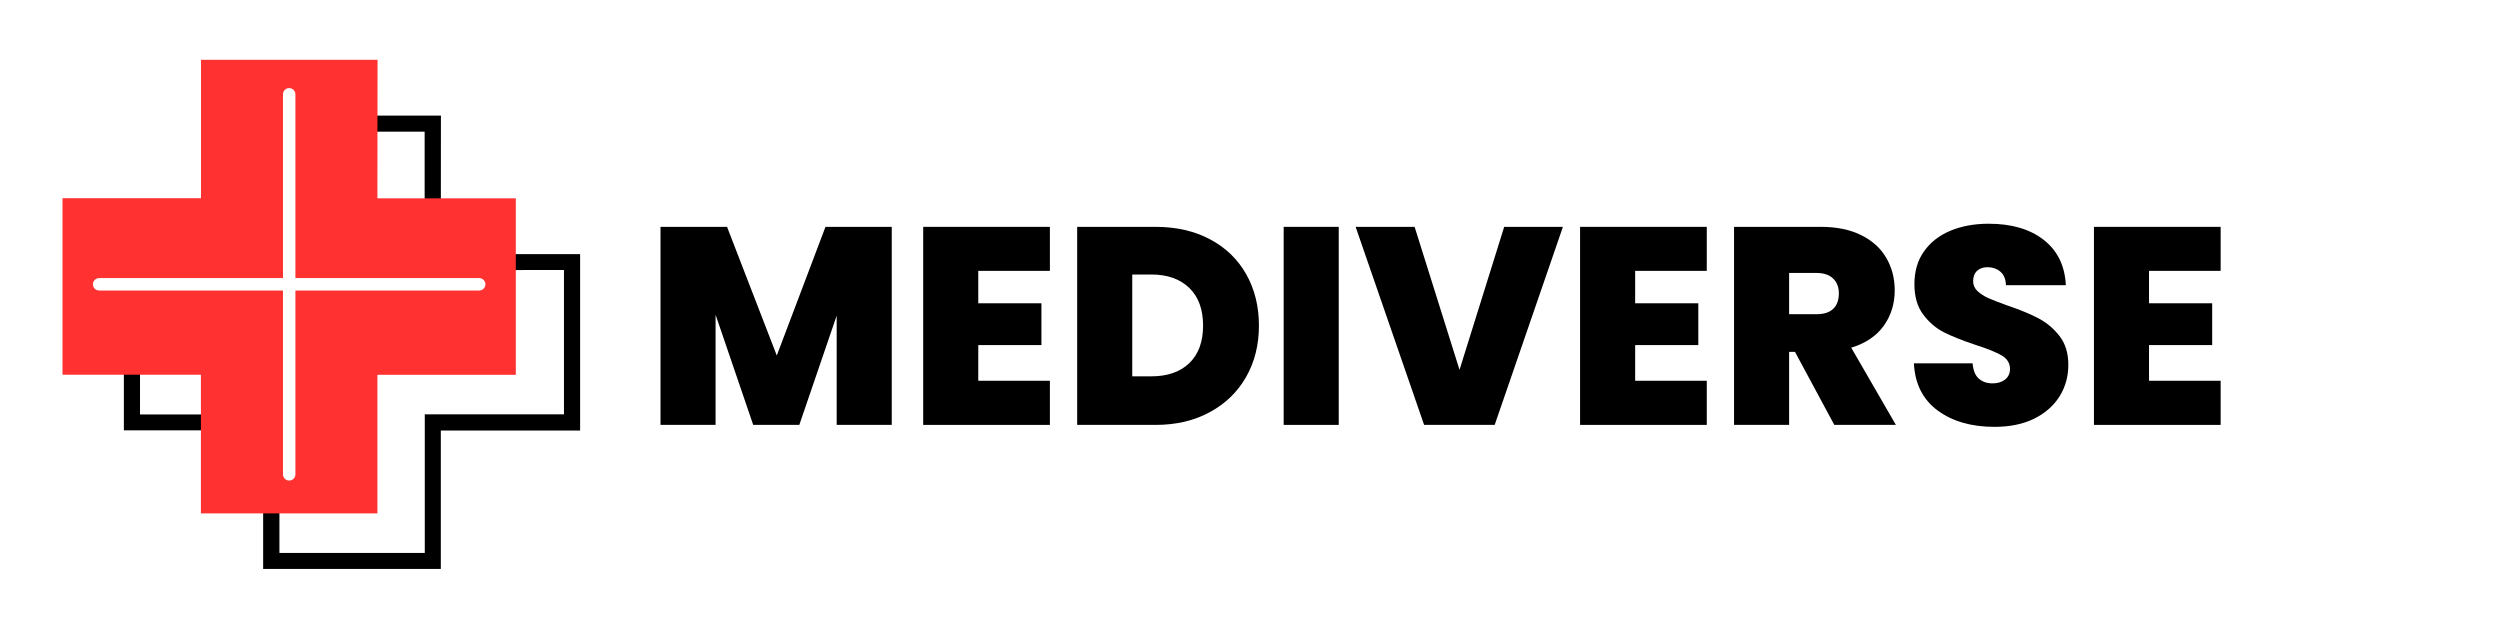 <svg xmlns="http://www.w3.org/2000/svg" xmlns:xlink="http://www.w3.org/1999/xlink" width="400" zoomAndPan="magnify" viewBox="0 0 300 75" height="100" preserveAspectRatio="xMidYMid meet" version="1.0"><defs><g/><clipPath id="827503de56"><path d="M 14.863 10.57 L 69.613 10.57 L 69.613 68.637 L 14.863 68.637 Z M 14.863 10.57 " clip-rule="nonzero"/></clipPath><clipPath id="95e1946161"><path d="M 7.5 0 L 62 0 L 62 63.75 L 7.5 63.75 Z M 7.5 0 " clip-rule="nonzero"/></clipPath><clipPath id="ad8aef9396"><path d="M 11.152 10.57 L 58.402 10.57 L 58.402 57.82 L 11.152 57.82 Z M 11.152 10.57 " clip-rule="nonzero"/></clipPath></defs><rect x="-30" width="360" fill="#ffffff" y="-7.5" height="90" fill-opacity="1"/><rect x="-30" width="360" fill="#ffffff" y="-7.5" height="90" fill-opacity="1"/><g clip-path="url(#827503de56)"><path fill="#000000" d="M 52.898 -45.078 L 69.613 -45.078 L 69.613 -23.91 L 52.898 -23.91 L 52.898 -7.297 L 31.578 -7.297 L 31.578 -23.922 L 14.863 -23.922 L 14.863 -45.094 L 31.594 -45.094 L 31.594 -61.691 L 52.91 -61.691 Z M 69.613 -120.645 L 69.613 -99.477 L 52.898 -99.477 L 52.898 -82.891 L 31.578 -82.891 L 31.578 -99.488 L 14.863 -99.488 L 14.863 -120.66 L 31.594 -120.66 L 31.594 -137.258 L 52.91 -137.258 L 52.91 -120.645 Z M 67.676 -118.719 L 50.957 -118.719 L 50.957 -135.332 L 33.516 -135.332 L 33.516 -118.719 L 16.801 -118.719 L 16.801 -101.398 L 33.531 -101.398 L 33.531 -84.816 L 50.973 -84.816 L 50.973 -101.414 L 67.676 -101.414 Z M 52.898 30.492 L 69.613 30.492 L 69.613 51.66 L 52.898 51.66 L 52.898 68.273 L 31.578 68.273 L 31.578 51.641 L 14.863 51.641 L 14.863 30.473 L 31.594 30.473 L 31.594 13.875 L 52.91 13.875 Z M 50.957 32.418 L 50.957 15.797 L 33.516 15.797 L 33.516 32.418 L 16.801 32.418 L 16.801 49.738 L 33.531 49.738 L 33.531 66.352 L 50.973 66.352 L 50.973 49.719 L 67.676 49.719 L 67.676 32.398 Z M 50.957 32.418 " fill-opacity="1" fill-rule="nonzero"/></g><g clip-path="url(#95e1946161)"><path fill="#ff3131" d="M 45.289 23.801 L 61.898 23.801 L 61.898 44.98 L 45.289 44.98 L 45.289 61.605 L 24.109 61.605 L 24.109 44.965 L 7.5 44.965 L 7.5 23.785 L 24.121 23.785 L 24.121 7.176 L 45.305 7.176 Z M 61.898 -51.809 L 61.898 -30.629 L 45.289 -30.629 L 45.289 -14.035 L 24.109 -14.035 L 24.109 -30.641 L 7.5 -30.641 L 7.5 -51.824 L 24.121 -51.824 L 24.121 -68.434 L 45.305 -68.434 L 45.305 -51.809 Z M 59.973 -49.883 L 43.363 -49.883 L 43.363 -66.508 L 26.035 -66.508 L 26.035 -49.883 L 9.426 -49.883 L 9.426 -32.555 L 26.047 -32.555 L 26.047 -15.961 L 43.379 -15.961 L 43.379 -32.566 L 59.973 -32.566 Z M 45.289 99.414 L 61.898 99.414 L 61.898 120.594 L 45.289 120.594 L 45.289 137.219 L 24.109 137.219 L 24.109 120.574 L 7.5 120.574 L 7.5 99.395 L 24.121 99.395 L 24.121 82.785 L 45.305 82.785 Z M 43.363 101.34 L 43.363 84.711 L 26.035 84.711 L 26.035 101.34 L 9.426 101.34 L 9.426 118.668 L 26.047 118.668 L 26.047 135.293 L 43.379 135.293 L 43.379 118.648 L 59.973 118.648 L 59.973 101.32 Z M 43.363 101.34 " fill-opacity="1" fill-rule="nonzero"/></g><g clip-path="url(#ad8aef9396)"><path fill="#ffffff" d="M 34.703 57.668 C 34.289 57.668 33.957 57.332 33.957 56.918 L 33.957 34.863 L 11.898 34.863 C 11.488 34.863 11.152 34.531 11.152 34.117 C 11.152 33.707 11.488 33.371 11.898 33.371 L 33.957 33.371 L 33.957 11.316 C 33.957 10.902 34.289 10.57 34.703 10.57 C 35.113 10.57 35.449 10.902 35.449 11.316 L 35.449 33.371 L 57.504 33.371 C 57.918 33.371 58.25 33.707 58.25 34.117 C 58.25 34.531 57.918 34.863 57.504 34.863 L 35.449 34.863 L 35.449 56.918 C 35.449 57.332 35.113 57.668 34.703 57.668 Z M 34.703 57.668 " fill-opacity="1" fill-rule="nonzero"/></g><g fill="#000000" fill-opacity="1"><g transform="translate(77.37, 50.988)"><g><path d="M 29.641 -23.766 L 29.641 0 L 23.031 0 L 23.031 -13.109 L 18.547 0 L 13.016 0 L 8.5 -13.219 L 8.5 0 L 1.891 0 L 1.891 -23.766 L 9.875 -23.766 L 15.844 -8.328 L 21.688 -23.766 Z M 29.641 -23.766 "/></g></g></g><g fill="#000000" fill-opacity="1"><g transform="translate(108.893, 50.988)"><g><path d="M 8.5 -18.484 L 8.5 -14.594 L 16.078 -14.594 L 16.078 -9.578 L 8.5 -9.578 L 8.5 -5.297 L 17.094 -5.297 L 17.094 0 L 1.891 0 L 1.891 -23.766 L 17.094 -23.766 L 17.094 -18.484 Z M 8.5 -18.484 "/></g></g></g><g fill="#000000" fill-opacity="1"><g transform="translate(127.369, 50.988)"><g><path d="M 11.297 -23.766 C 13.785 -23.766 15.969 -23.266 17.844 -22.266 C 19.727 -21.266 21.176 -19.863 22.188 -18.062 C 23.195 -16.27 23.703 -14.219 23.703 -11.906 C 23.703 -9.613 23.191 -7.566 22.172 -5.766 C 21.148 -3.961 19.695 -2.551 17.812 -1.531 C 15.938 -0.508 13.766 0 11.297 0 L 1.891 0 L 1.891 -23.766 Z M 10.797 -5.828 C 12.723 -5.828 14.238 -6.352 15.344 -7.406 C 16.445 -8.469 17 -9.969 17 -11.906 C 17 -13.863 16.445 -15.375 15.344 -16.438 C 14.238 -17.508 12.723 -18.047 10.797 -18.047 L 8.5 -18.047 L 8.5 -5.828 Z M 10.797 -5.828 "/></g></g></g><g fill="#000000" fill-opacity="1"><g transform="translate(152.149, 50.988)"><g><path d="M 8.5 -23.766 L 8.5 0 L 1.891 0 L 1.891 -23.766 Z M 8.5 -23.766 "/></g></g></g><g fill="#000000" fill-opacity="1"><g transform="translate(162.534, 50.988)"><g><path d="M 25.016 -23.766 L 16.828 0 L 8.359 0 L 0.141 -23.766 L 7.219 -23.766 L 12.609 -6.609 L 17.969 -23.766 Z M 25.016 -23.766 "/></g></g></g><g fill="#000000" fill-opacity="1"><g transform="translate(187.719, 50.988)"><g><path d="M 8.5 -18.484 L 8.5 -14.594 L 16.078 -14.594 L 16.078 -9.578 L 8.5 -9.578 L 8.5 -5.297 L 17.094 -5.297 L 17.094 0 L 1.891 0 L 1.891 -23.766 L 17.094 -23.766 L 17.094 -18.484 Z M 8.5 -18.484 "/></g></g></g><g fill="#000000" fill-opacity="1"><g transform="translate(206.194, 50.988)"><g><path d="M 13.922 0 L 9.203 -8.766 L 8.5 -8.766 L 8.5 0 L 1.891 0 L 1.891 -23.766 L 12.312 -23.766 C 14.219 -23.766 15.832 -23.43 17.156 -22.766 C 18.488 -22.109 19.488 -21.203 20.156 -20.047 C 20.832 -18.891 21.172 -17.594 21.172 -16.156 C 21.172 -14.531 20.727 -13.102 19.844 -11.875 C 18.957 -10.656 17.66 -9.785 15.953 -9.266 L 21.312 0 Z M 8.5 -13.281 L 11.766 -13.281 C 12.66 -13.281 13.332 -13.492 13.781 -13.922 C 14.238 -14.348 14.469 -14.969 14.469 -15.781 C 14.469 -16.539 14.234 -17.141 13.766 -17.578 C 13.305 -18.016 12.641 -18.234 11.766 -18.234 L 8.5 -18.234 Z M 8.5 -13.281 "/></g></g></g><g fill="#000000" fill-opacity="1"><g transform="translate(228.48, 50.988)"><g><path d="M 10.859 0.234 C 8.086 0.234 5.812 -0.422 4.031 -1.734 C 2.258 -3.047 1.312 -4.93 1.188 -7.391 L 8.234 -7.391 C 8.297 -6.555 8.539 -5.945 8.969 -5.562 C 9.395 -5.176 9.945 -4.984 10.625 -4.984 C 11.227 -4.984 11.727 -5.133 12.125 -5.438 C 12.52 -5.75 12.719 -6.172 12.719 -6.703 C 12.719 -7.398 12.391 -7.941 11.734 -8.328 C 11.078 -8.711 10.02 -9.141 8.562 -9.609 C 7.008 -10.129 5.754 -10.629 4.797 -11.109 C 3.848 -11.586 3.02 -12.297 2.312 -13.234 C 1.602 -14.172 1.25 -15.391 1.25 -16.891 C 1.25 -18.422 1.629 -19.727 2.391 -20.812 C 3.16 -21.906 4.219 -22.734 5.562 -23.297 C 6.914 -23.859 8.445 -24.141 10.156 -24.141 C 12.914 -24.141 15.117 -23.492 16.766 -22.203 C 18.422 -20.91 19.305 -19.098 19.422 -16.766 L 12.234 -16.766 C 12.211 -17.484 11.992 -18.02 11.578 -18.375 C 11.16 -18.738 10.629 -18.922 9.984 -18.922 C 9.484 -18.922 9.078 -18.773 8.766 -18.484 C 8.453 -18.191 8.297 -17.773 8.297 -17.234 C 8.297 -16.785 8.469 -16.395 8.812 -16.062 C 9.164 -15.738 9.598 -15.457 10.109 -15.219 C 10.629 -14.988 11.395 -14.691 12.406 -14.328 C 13.914 -13.816 15.156 -13.305 16.125 -12.797 C 17.102 -12.285 17.945 -11.578 18.656 -10.672 C 19.363 -9.766 19.719 -8.613 19.719 -7.219 C 19.719 -5.801 19.363 -4.531 18.656 -3.406 C 17.945 -2.281 16.926 -1.391 15.594 -0.734 C 14.258 -0.086 12.68 0.234 10.859 0.234 Z M 10.859 0.234 "/></g></g></g><g fill="#000000" fill-opacity="1"><g transform="translate(249.383, 50.988)"><g><path d="M 8.5 -18.484 L 8.5 -14.594 L 16.078 -14.594 L 16.078 -9.578 L 8.5 -9.578 L 8.5 -5.297 L 17.094 -5.297 L 17.094 0 L 1.891 0 L 1.891 -23.766 L 17.094 -23.766 L 17.094 -18.484 Z M 8.5 -18.484 "/></g></g></g></svg>